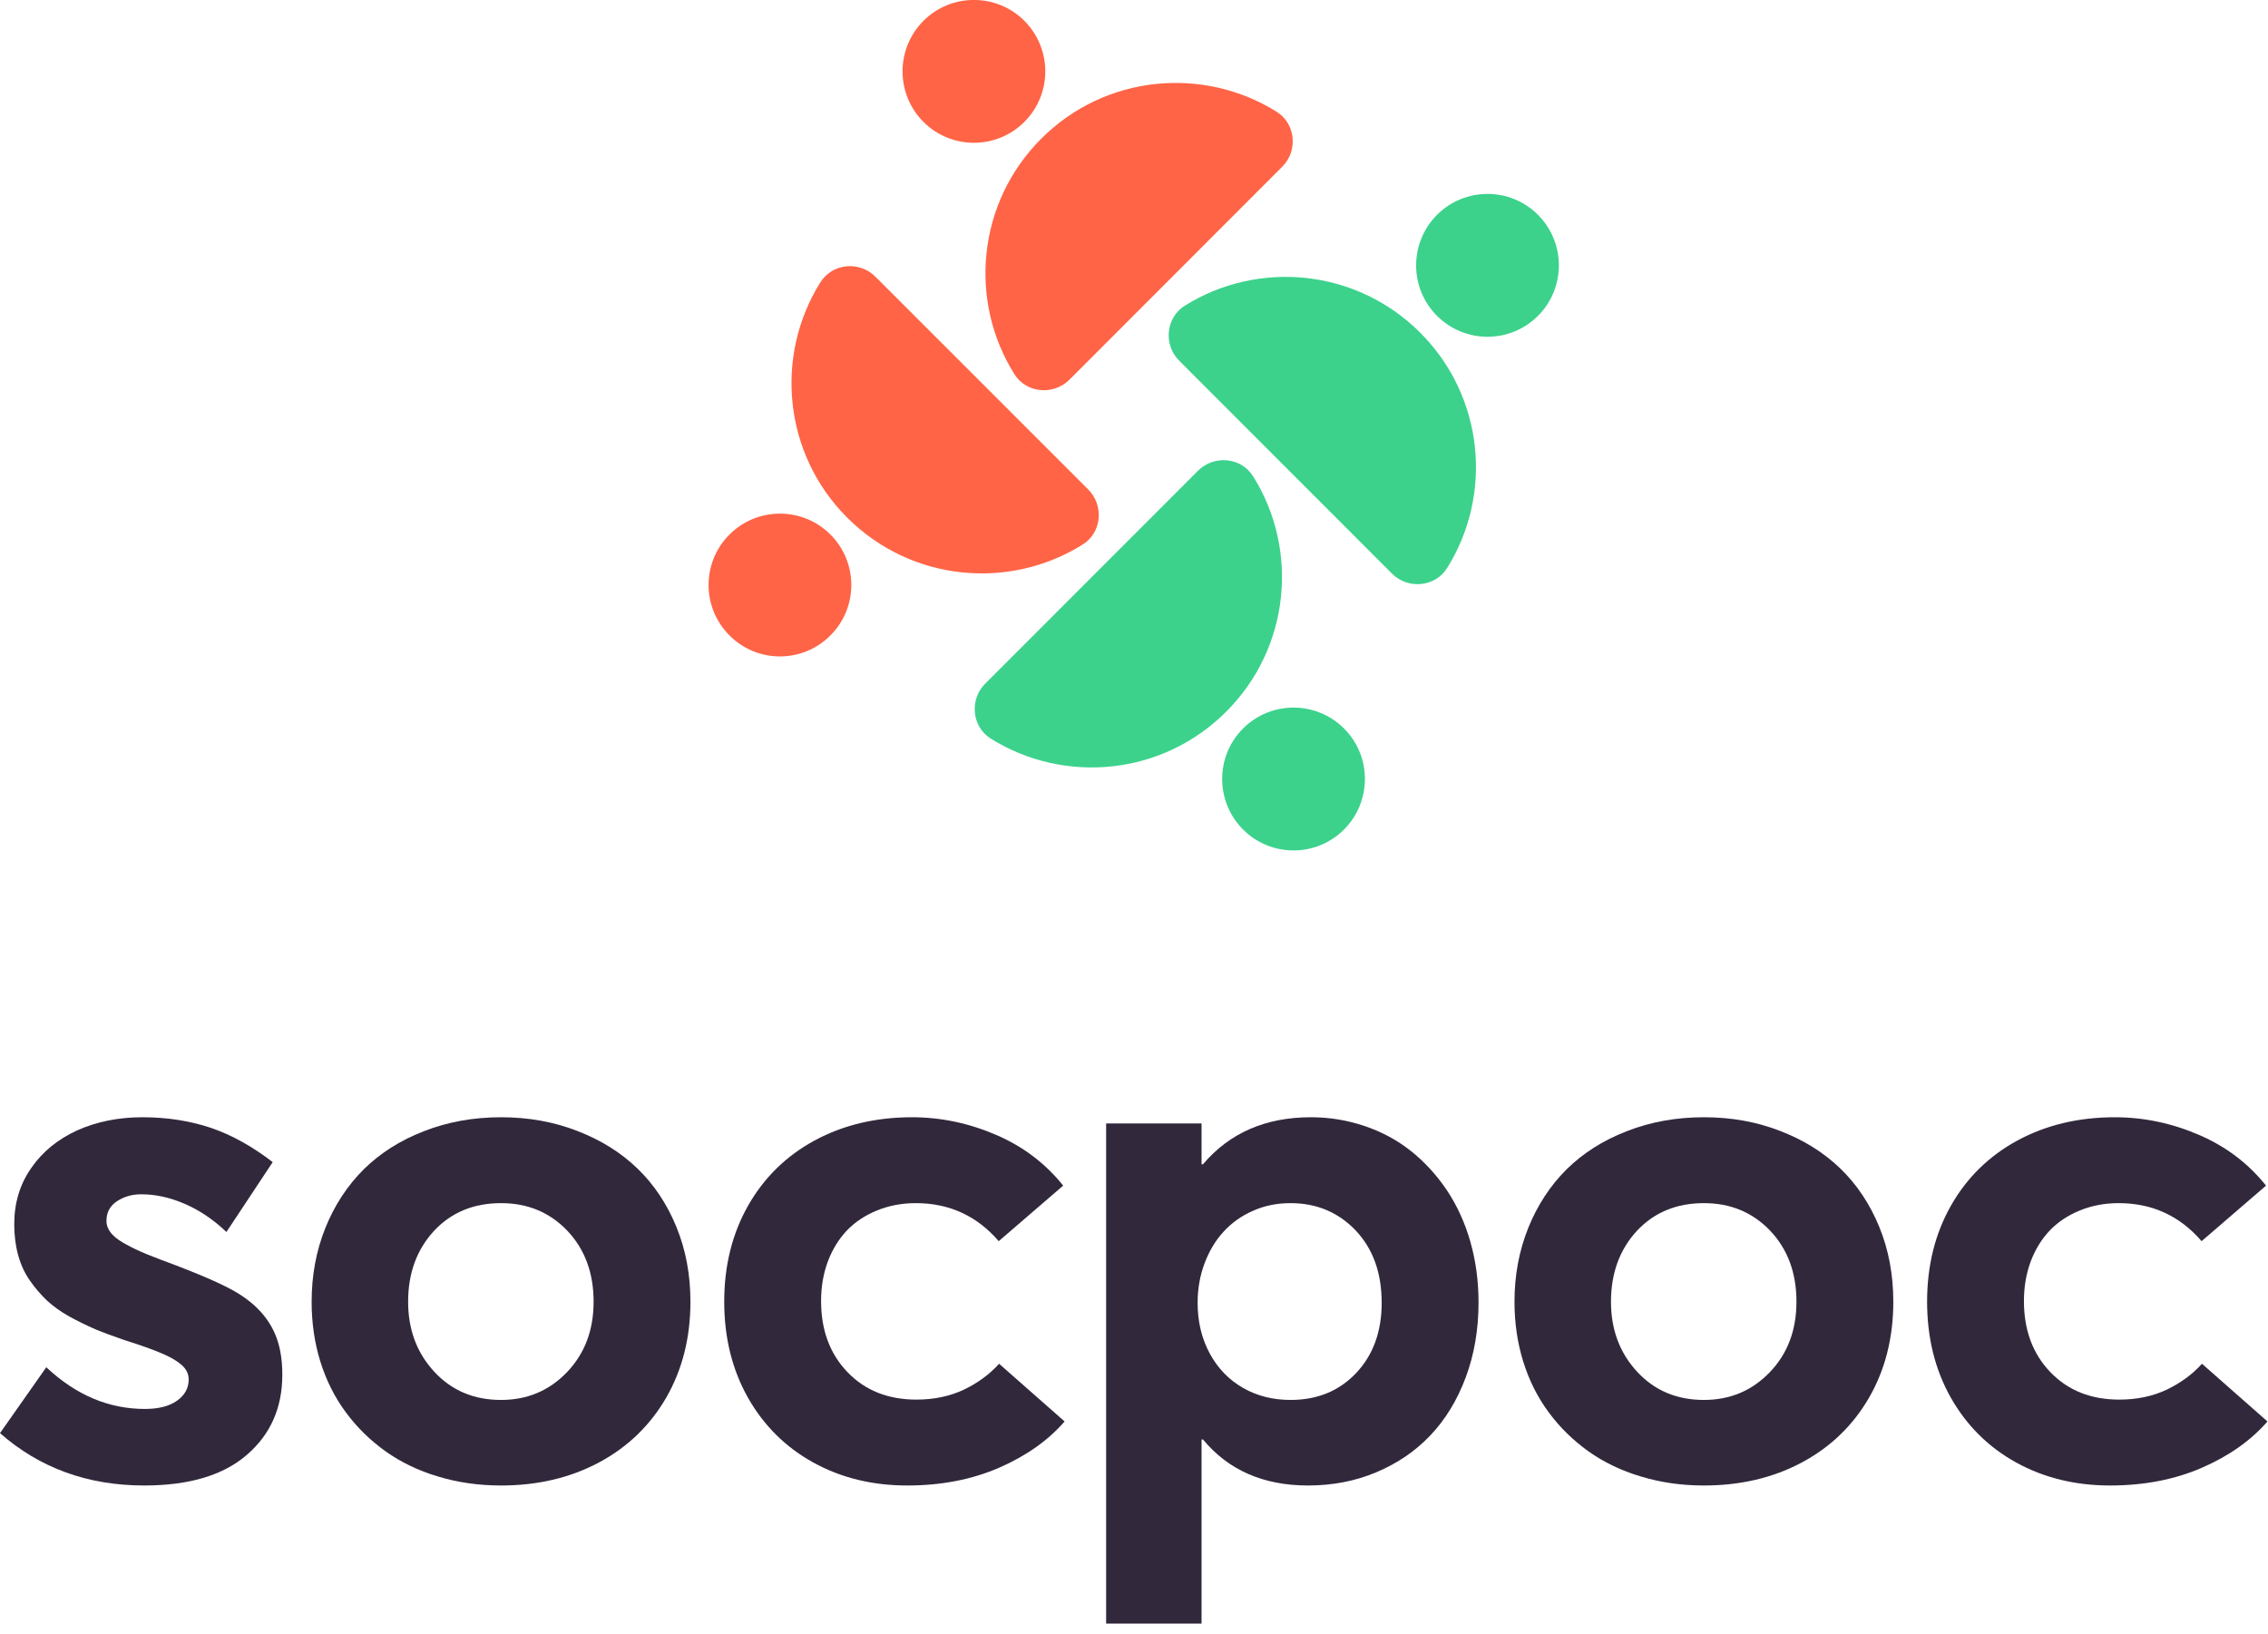 <?xml version="1.0" encoding="UTF-8"?>
<svg width="136px" height="98px" viewBox="0 0 136 98" version="1.1" xmlns="http://www.w3.org/2000/svg" xmlns:xlink="http://www.w3.org/1999/xlink">
    <title>Group</title>
    <g id="Page-1" stroke="none" stroke-width="1" fill="none" fill-rule="evenodd">
        <g id="Newsletter-Template-1---Desktop" transform="translate(-232, -2333)" fill-rule="nonzero">
            <g id="Group" transform="translate(232, 2333)">
                <g id="Group-9" transform="translate(42.49, -0.003)">
                    <path d="M22.765,29.352 C23.723,30.312 23.58,31.942 22.432,32.653 C18.026,35.413 12.147,34.873 8.314,31.043 C4.482,27.212 3.945,21.332 6.703,16.933 C7.422,15.783 9.045,15.633 10.003,16.593 L22.765,29.352 Z" id="Path" fill="#FF6446"></path>
                    <path d="M7.306,38.102 C5.634,39.782 2.925,39.782 1.253,38.102 C-0.418,36.432 -0.418,33.722 1.253,32.053 C2.925,30.383 5.634,30.383 7.306,32.053 C8.976,33.722 8.976,36.432 7.306,38.102 Z" id="Path" fill="#FF6446"></path>
                    <path d="M28.223,21.633 C27.265,20.683 27.408,19.052 28.556,18.332 C32.962,15.582 38.842,16.113 42.674,19.953 C46.506,23.782 47.043,29.663 44.285,34.062 C43.567,35.212 41.943,35.352 40.985,34.403 L28.223,21.633 Z" id="Path" fill="#3CD28C"></path>
                    <path d="M49.734,18.942 C48.063,20.613 45.353,20.613 43.681,18.942 C42.01,17.273 42.01,14.562 43.681,12.883 C45.353,11.213 48.063,11.213 49.734,12.883 C51.405,14.562 51.405,17.273 49.734,18.942 Z" id="Path" fill="#3CD28C"></path>
                    <path d="M29.353,28.223 C30.311,27.273 31.934,27.413 32.653,28.562 C35.411,32.962 34.874,38.843 31.041,42.672 C27.209,46.513 21.33,47.042 16.924,44.292 C15.777,43.572 15.633,41.943 16.59,40.992 L29.353,28.223 Z" id="Path" fill="#3CD28C"></path>
                    <path d="M38.103,43.682 C39.774,45.352 39.774,48.062 38.103,49.742 C36.431,51.413 33.722,51.413 32.05,49.742 C30.379,48.062 30.379,45.352 32.05,43.682 C33.722,42.013 36.431,42.013 38.103,43.682 Z" id="Path" fill="#3CD28C"></path>
                    <path d="M21.634,22.773 C20.676,23.723 19.052,23.582 18.334,22.433 C15.576,18.032 16.113,12.152 19.945,8.322 C23.777,4.482 29.657,3.953 34.063,6.702 C35.211,7.423 35.354,9.053 34.396,10.002 L21.634,22.773 Z" id="Path" fill="#FF6446"></path>
                    <path d="M18.937,1.252 C20.608,2.933 20.608,5.633 18.937,7.312 C17.266,8.982 14.556,8.982 12.884,7.312 C11.213,5.633 11.213,2.933 12.884,1.252 C14.556,-0.417 17.266,-0.417 18.937,1.252 Z" id="Path" fill="#FF6446"></path>
                </g>
                <path d="M0,85.93 L2.776,81.98 C4.555,83.65 6.525,84.48 8.689,84.48 C9.5,84.48 10.141,84.32 10.61,83.99 C11.08,83.66 11.315,83.23 11.315,82.71 C11.315,82.38 11.173,82.09 10.888,81.84 C10.603,81.59 10.208,81.36 9.703,81.15 C9.198,80.93 8.44,80.66 7.429,80.34 C6.788,80.12 6.216,79.91 5.711,79.7 C5.206,79.48 4.69,79.23 4.163,78.94 C3.636,78.65 3.184,78.32 2.807,77.97 C2.43,77.61 2.089,77.21 1.782,76.77 C1.477,76.33 1.245,75.83 1.089,75.26 C0.932,74.69 0.854,74.07 0.854,73.4 C0.854,72.13 1.192,71.01 1.868,70.04 C2.544,69.06 3.463,68.31 4.622,67.78 C5.782,67.26 7.088,66.99 8.54,66.99 C10.034,66.99 11.408,67.21 12.66,67.63 C13.913,68.06 15.143,68.75 16.353,69.68 L13.578,73.87 C12.781,73.11 11.937,72.55 11.048,72.17 C10.159,71.79 9.301,71.61 8.475,71.61 C7.935,71.61 7.45,71.74 7.024,72.02 C6.597,72.3 6.383,72.69 6.383,73.21 C6.383,73.63 6.636,74.02 7.141,74.36 C7.646,74.7 8.462,75.09 9.586,75.51 C11.948,76.38 13.528,77.07 14.325,77.58 C15.705,78.44 16.531,79.58 16.801,81 C16.887,81.43 16.929,81.9 16.929,82.43 C16.929,84.41 16.222,86.01 14.805,87.23 C13.389,88.46 11.336,89.07 8.646,89.07 C5.259,89.07 2.377,88.02 0,85.93 Z" id="Path" fill="#32283C"></path>
                <path d="M26.265,88.53 C25.084,88.18 24.034,87.67 23.117,87.02 C22.199,86.36 21.405,85.59 20.736,84.68 C20.068,83.78 19.559,82.76 19.21,81.64 C18.861,80.52 18.687,79.32 18.687,78.05 C18.687,76.47 18.961,75 19.509,73.63 C20.057,72.27 20.822,71.1 21.804,70.12 C22.786,69.15 23.988,68.38 25.412,67.83 C26.835,67.27 28.38,66.99 30.045,66.99 C31.681,66.99 33.204,67.26 34.613,67.81 C36.022,68.35 37.225,69.1 38.221,70.06 C39.217,71.02 39.997,72.19 40.558,73.56 C41.121,74.93 41.402,76.43 41.402,78.05 C41.402,80.2 40.918,82.12 39.951,83.8 C38.983,85.47 37.638,86.77 35.915,87.69 C34.193,88.61 32.236,89.07 30.045,89.07 C28.707,89.07 27.447,88.89 26.265,88.53 Z M33.994,82.28 C35.061,81.17 35.595,79.76 35.595,78.05 C35.595,76.32 35.068,74.9 34.015,73.79 C32.962,72.69 31.639,72.14 30.045,72.14 C28.393,72.14 27.052,72.7 26.02,73.81 C24.989,74.93 24.473,76.35 24.473,78.05 C24.473,79.72 24.995,81.12 26.042,82.25 C27.088,83.38 28.422,83.94 30.045,83.94 C31.61,83.94 32.927,83.39 33.994,82.28 Z" id="Shape" fill="#32283C"></path>
                <path d="M48.766,87.69 C47.101,86.77 45.794,85.47 44.848,83.8 C43.902,82.12 43.428,80.2 43.428,78.05 C43.428,75.89 43.906,73.97 44.859,72.29 C45.813,70.61 47.143,69.31 48.852,68.38 C50.559,67.46 52.502,66.99 54.679,66.99 C56.43,66.99 58.117,67.35 59.739,68.05 C61.362,68.75 62.7,69.77 63.753,71.09 L59.888,74.42 C58.579,72.9 56.921,72.14 54.914,72.14 C54.075,72.14 53.299,72.29 52.587,72.58 C51.875,72.87 51.274,73.27 50.783,73.78 C50.292,74.3 49.912,74.92 49.641,75.64 C49.37,76.37 49.236,77.16 49.236,78.01 C49.236,79.76 49.766,81.18 50.826,82.28 C51.886,83.38 53.263,83.92 54.957,83.92 C56.01,83.92 56.96,83.72 57.807,83.32 C58.654,82.91 59.355,82.39 59.91,81.77 L63.839,85.23 C62.856,86.36 61.551,87.29 59.921,88 C58.291,88.71 56.451,89.07 54.402,89.07 C52.309,89.07 50.43,88.61 48.766,87.69 Z" id="Path" fill="#32283C"></path>
                <path d="M81.839,67.52 C82.871,67.87 83.8,68.37 84.625,69.03 C85.451,69.69 86.166,70.48 86.771,71.38 C87.376,72.29 87.842,73.31 88.169,74.45 C88.496,75.6 88.66,76.81 88.66,78.1 C88.66,79.72 88.404,81.22 87.891,82.59 C87.379,83.96 86.671,85.12 85.767,86.07 C84.864,87.02 83.782,87.75 82.523,88.28 C81.262,88.81 79.9,89.07 78.434,89.07 C75.758,89.07 73.659,88.15 72.136,86.31 L72.051,86.31 L72.051,97.35 L66.329,97.35 L66.329,67.36 L72.051,67.36 L72.051,69.81 L72.136,69.81 C73.73,67.93 75.887,66.99 78.605,66.99 C79.729,66.99 80.806,67.17 81.839,67.52 Z M81.326,82.32 C82.343,81.24 82.852,79.84 82.852,78.12 C82.852,76.32 82.333,74.88 81.295,73.78 C80.255,72.69 78.952,72.14 77.388,72.14 C76.576,72.14 75.825,72.29 75.135,72.6 C74.444,72.9 73.858,73.32 73.374,73.85 C72.89,74.37 72.509,75.01 72.231,75.75 C71.954,76.49 71.815,77.28 71.815,78.12 C71.815,79.25 72.061,80.27 72.551,81.17 C73.043,82.07 73.712,82.75 74.558,83.23 C75.405,83.71 76.348,83.94 77.388,83.94 C78.996,83.94 80.309,83.4 81.326,82.32 Z" id="Shape" fill="#32283C"></path>
                <path d="M98.396,88.53 C97.214,88.18 96.164,87.67 95.247,87.02 C94.329,86.36 93.535,85.59 92.866,84.68 C92.198,83.78 91.689,82.76 91.34,81.64 C90.991,80.52 90.816,79.32 90.816,78.05 C90.816,76.47 91.09,75 91.639,73.63 C92.187,72.27 92.952,71.1 93.933,70.12 C94.916,69.15 96.118,68.38 97.542,67.83 C98.965,67.27 100.509,66.99 102.174,66.99 C103.811,66.99 105.334,67.26 106.743,67.81 C108.152,68.35 109.355,69.1 110.351,70.06 C111.347,71.02 112.127,72.19 112.688,73.56 C113.251,74.93 113.532,76.43 113.532,78.05 C113.532,80.2 113.048,82.12 112.08,83.8 C111.113,85.47 109.768,86.77 108.045,87.69 C106.323,88.61 104.366,89.07 102.174,89.07 C100.836,89.07 99.576,88.89 98.396,88.53 Z M106.123,82.28 C107.191,81.17 107.724,79.76 107.724,78.05 C107.724,76.32 107.198,74.9 106.145,73.79 C105.091,72.69 103.768,72.14 102.174,72.14 C100.523,72.14 99.181,72.7 98.149,73.81 C97.118,74.93 96.602,76.35 96.602,78.05 C96.602,79.72 97.125,81.12 98.171,82.25 C99.217,83.38 100.551,83.94 102.174,83.94 C103.739,83.94 105.055,83.39 106.123,82.28 Z" id="Shape" fill="#32283C"></path>
                <path d="M120.895,87.69 C119.23,86.77 117.924,85.47 116.978,83.8 C116.031,82.12 115.558,80.2 115.558,78.05 C115.558,75.89 116.035,73.97 116.988,72.29 C117.942,70.61 119.273,69.31 120.981,68.38 C122.688,67.46 124.631,66.99 126.809,66.99 C128.559,66.99 130.246,67.35 131.869,68.05 C133.491,68.75 134.829,69.77 135.882,71.09 L132.018,74.42 C130.709,72.9 129.051,72.14 127.044,72.14 C126.204,72.14 125.428,72.29 124.717,72.58 C124.005,72.87 123.404,73.27 122.913,73.78 C122.422,74.3 122.041,74.92 121.77,75.64 C121.5,76.37 121.365,77.16 121.365,78.01 C121.365,79.76 121.895,81.18 122.956,82.28 C124.016,83.38 125.393,83.92 127.087,83.92 C128.139,83.92 129.09,83.72 129.936,83.32 C130.783,82.91 131.485,82.39 132.04,81.77 L135.968,85.23 C134.986,86.36 133.68,87.29 132.051,88 C130.421,88.71 128.58,89.07 126.532,89.07 C124.439,89.07 122.561,88.61 120.895,87.69 Z" id="Path" fill="#32283C"></path>
            </g>
        </g>
    </g>
</svg>